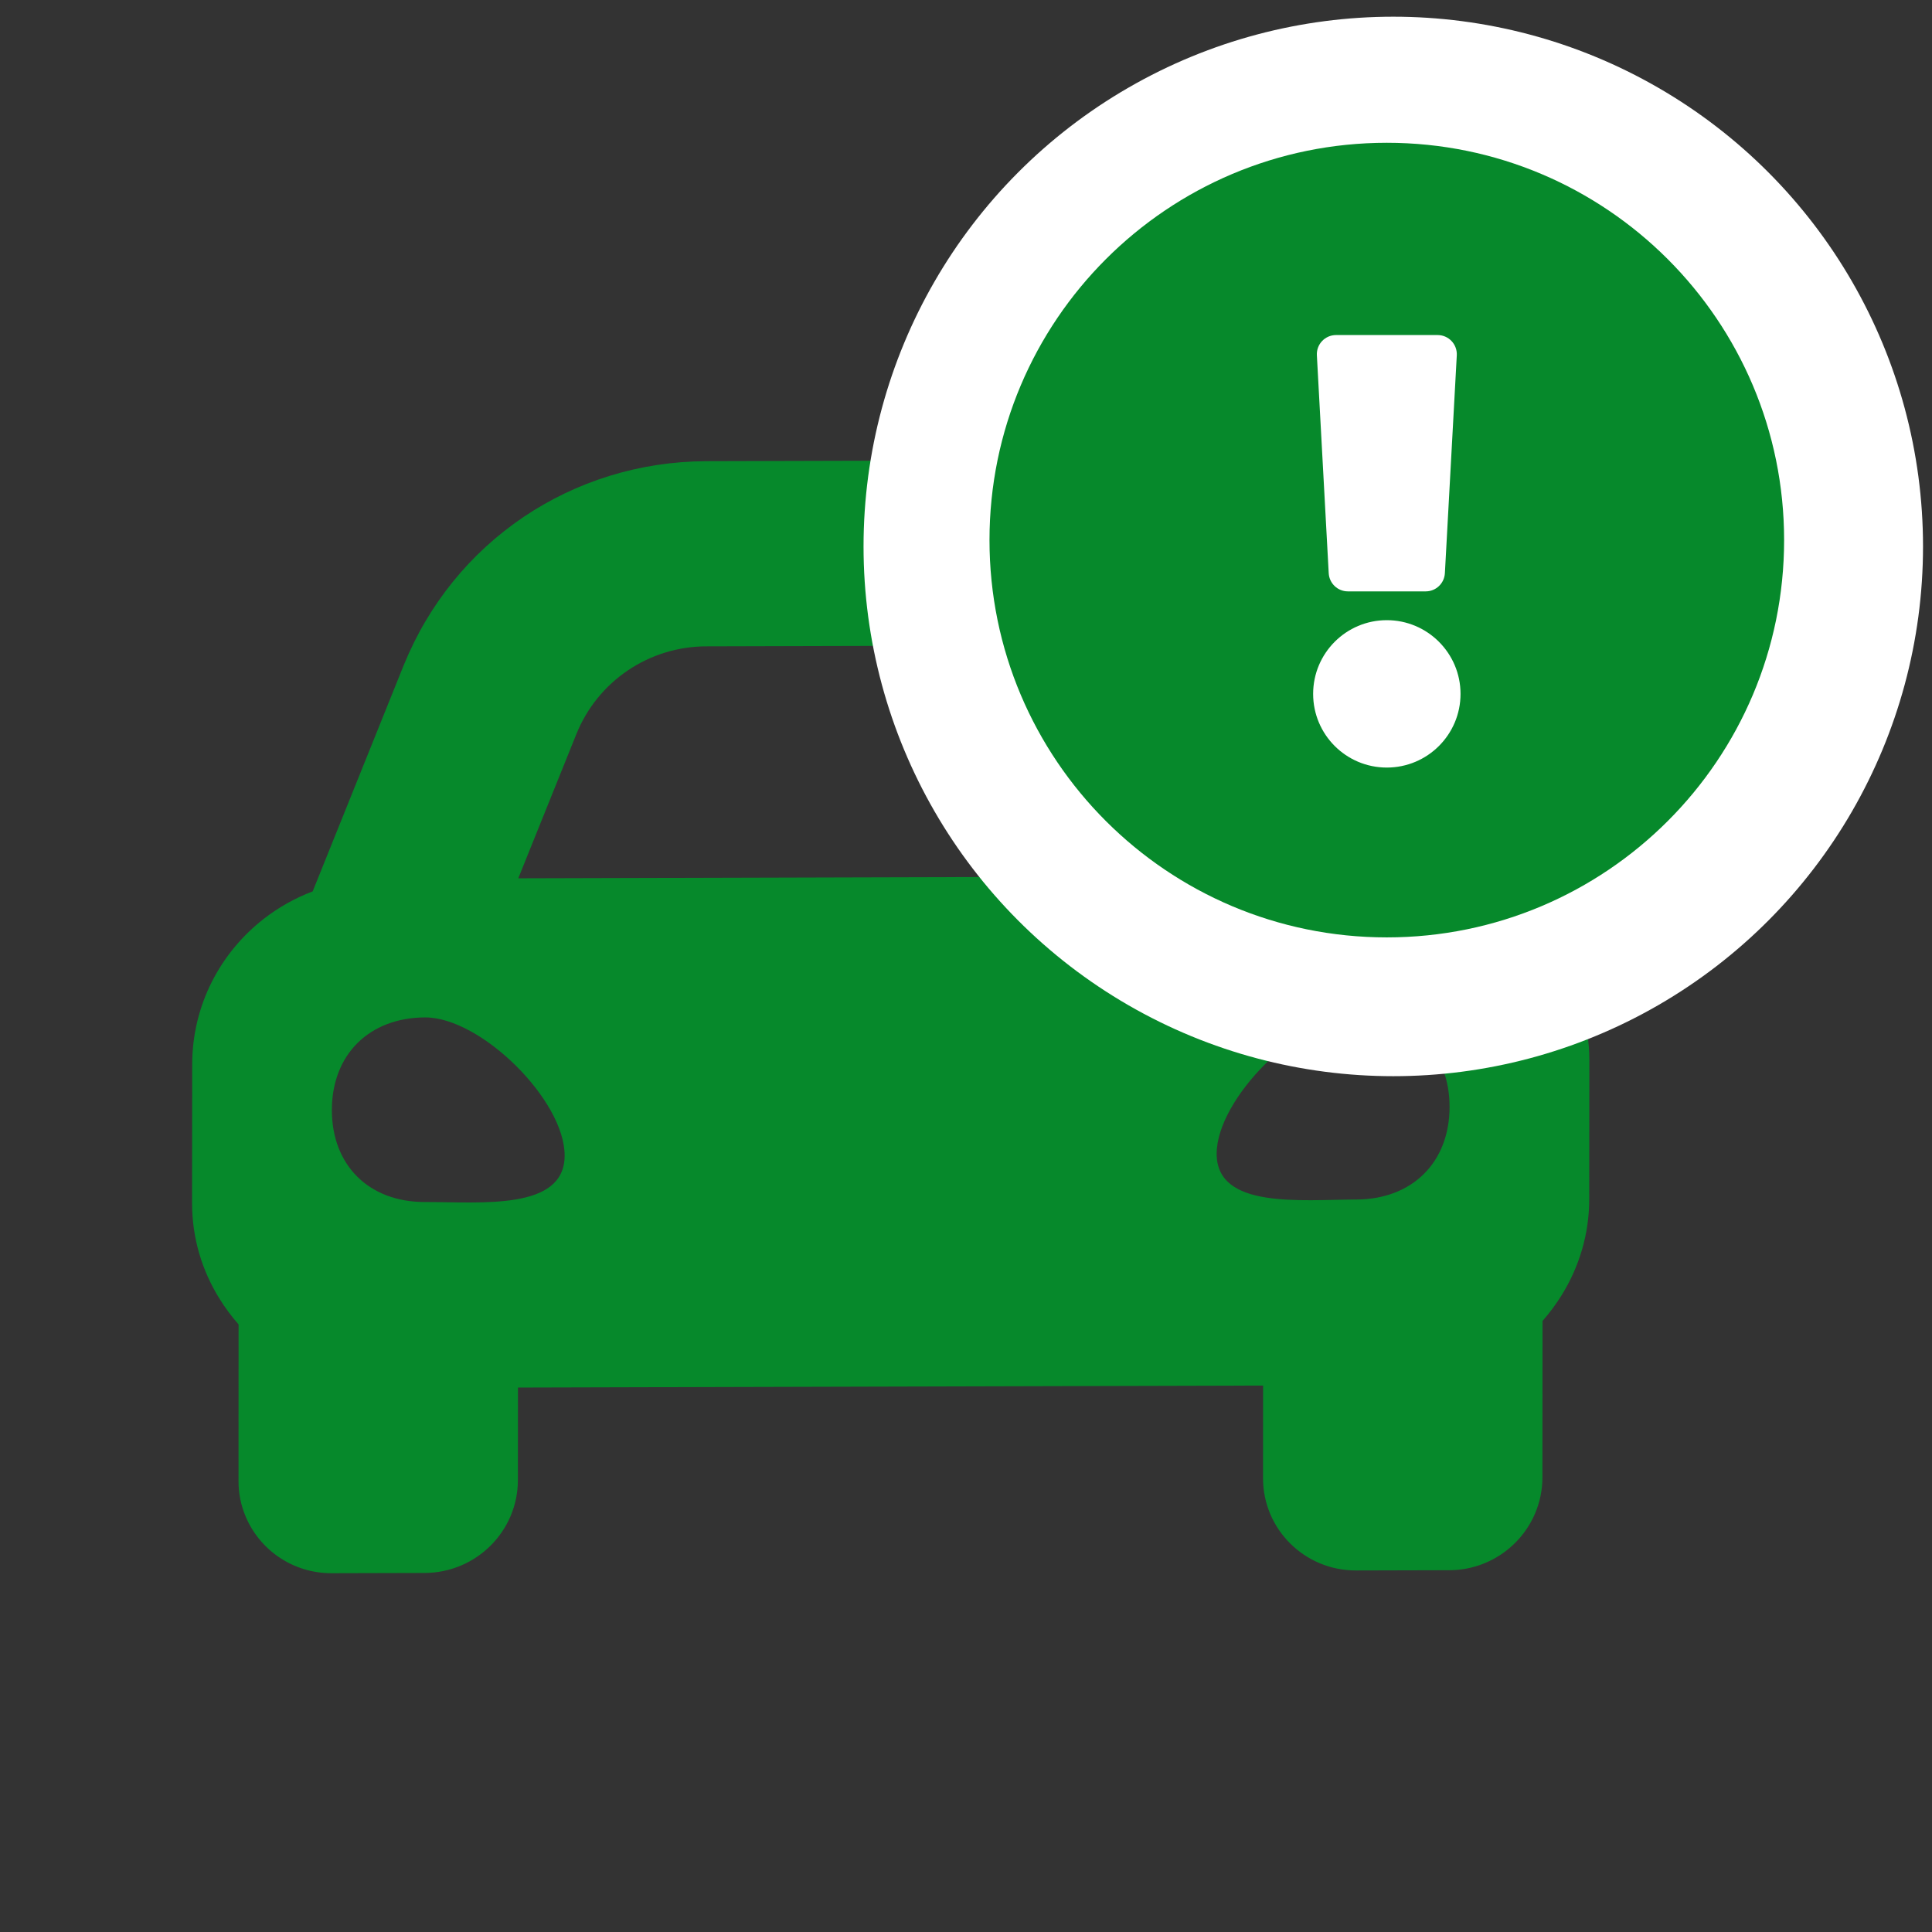 <svg width="31" height="31" viewBox="0 0 31 31" fill="none" xmlns="http://www.w3.org/2000/svg">
<rect x="0" y="0" width="31" height="31" fill="#333333" stroke="none"/>
<path d="M25.502 17.018L25.5 19.246C25.499 19.808 25.337 20.328 25.062 20.775C24.97 20.923 24.866 21.064 24.751 21.195L24.749 23.705C24.749 23.91 24.707 24.106 24.631 24.284C24.404 24.818 23.873 25.193 23.254 25.195L21.759 25.199C20.934 25.201 20.265 24.538 20.266 23.717L20.267 22.232L8.311 22.264L8.31 23.749C8.309 24.57 7.64 25.236 6.814 25.239L5.32 25.243C4.701 25.244 4.17 24.872 3.944 24.339C3.868 24.161 3.826 23.966 3.827 23.761L3.828 21.251C3.713 21.12 3.609 20.98 3.518 20.832C3.243 20.388 3.082 19.868 3.082 19.306L3.084 17.078C3.085 16.126 3.537 15.282 4.239 14.738C4.475 14.556 4.737 14.409 5.017 14.303L5.543 12.997L6.475 10.681C6.576 10.433 6.693 10.195 6.826 9.97C7.092 9.519 7.42 9.116 7.797 8.771C7.986 8.598 8.187 8.44 8.398 8.297C8.821 8.012 9.287 7.788 9.78 7.636C10.274 7.483 10.797 7.402 11.334 7.4L17.266 7.384C17.803 7.383 18.326 7.461 18.82 7.612C19.556 7.835 20.233 8.22 20.801 8.737C21.366 9.252 21.821 9.896 22.12 10.64L23.049 12.951L23.573 14.254C24.132 14.464 24.615 14.835 24.96 15.319C25.301 15.798 25.502 16.384 25.502 17.018ZM6.821 16.325C5.924 16.328 5.326 16.921 5.325 17.81C5.324 18.699 5.922 19.289 6.818 19.287C7.715 19.285 9.06 19.429 9.06 18.541C9.061 17.652 7.717 16.323 6.821 16.325ZM20.273 14.061L19.343 11.75C19.259 11.539 19.143 11.346 19.004 11.175C18.586 10.664 17.951 10.353 17.263 10.355L11.332 10.371C10.883 10.372 10.446 10.506 10.074 10.757C9.703 11.008 9.416 11.363 9.249 11.777L8.316 14.093L16.632 14.07L20.273 14.061ZM21.766 16.285C20.869 16.288 19.523 17.624 19.522 18.512C19.521 19.401 20.866 19.249 21.763 19.247C22.66 19.244 23.258 18.651 23.259 17.762C23.26 16.874 22.663 16.283 21.766 16.285Z" fill="#06892B"/>
<circle cx="22.356" cy="8.768" r="8.5" fill="white"/>
<path d="M28.627 8.666C28.627 12.188 25.773 15.041 22.252 15.041C18.732 15.041 15.877 12.188 15.877 8.666C15.877 5.146 18.732 2.291 22.252 2.291C25.773 2.291 28.627 5.146 28.627 8.666ZM22.252 9.951C21.599 9.951 21.07 10.481 21.07 11.134C21.07 11.787 21.599 12.316 22.252 12.316C22.905 12.316 23.435 11.787 23.435 11.134C23.435 10.481 22.905 9.951 22.252 9.951ZM21.13 5.701L21.32 9.197C21.329 9.361 21.464 9.489 21.628 9.489H22.876C23.04 9.489 23.175 9.361 23.184 9.197L23.375 5.701C23.384 5.524 23.244 5.376 23.067 5.376H21.438C21.261 5.376 21.12 5.524 21.13 5.701Z" fill="#06892B"/>
</svg>
